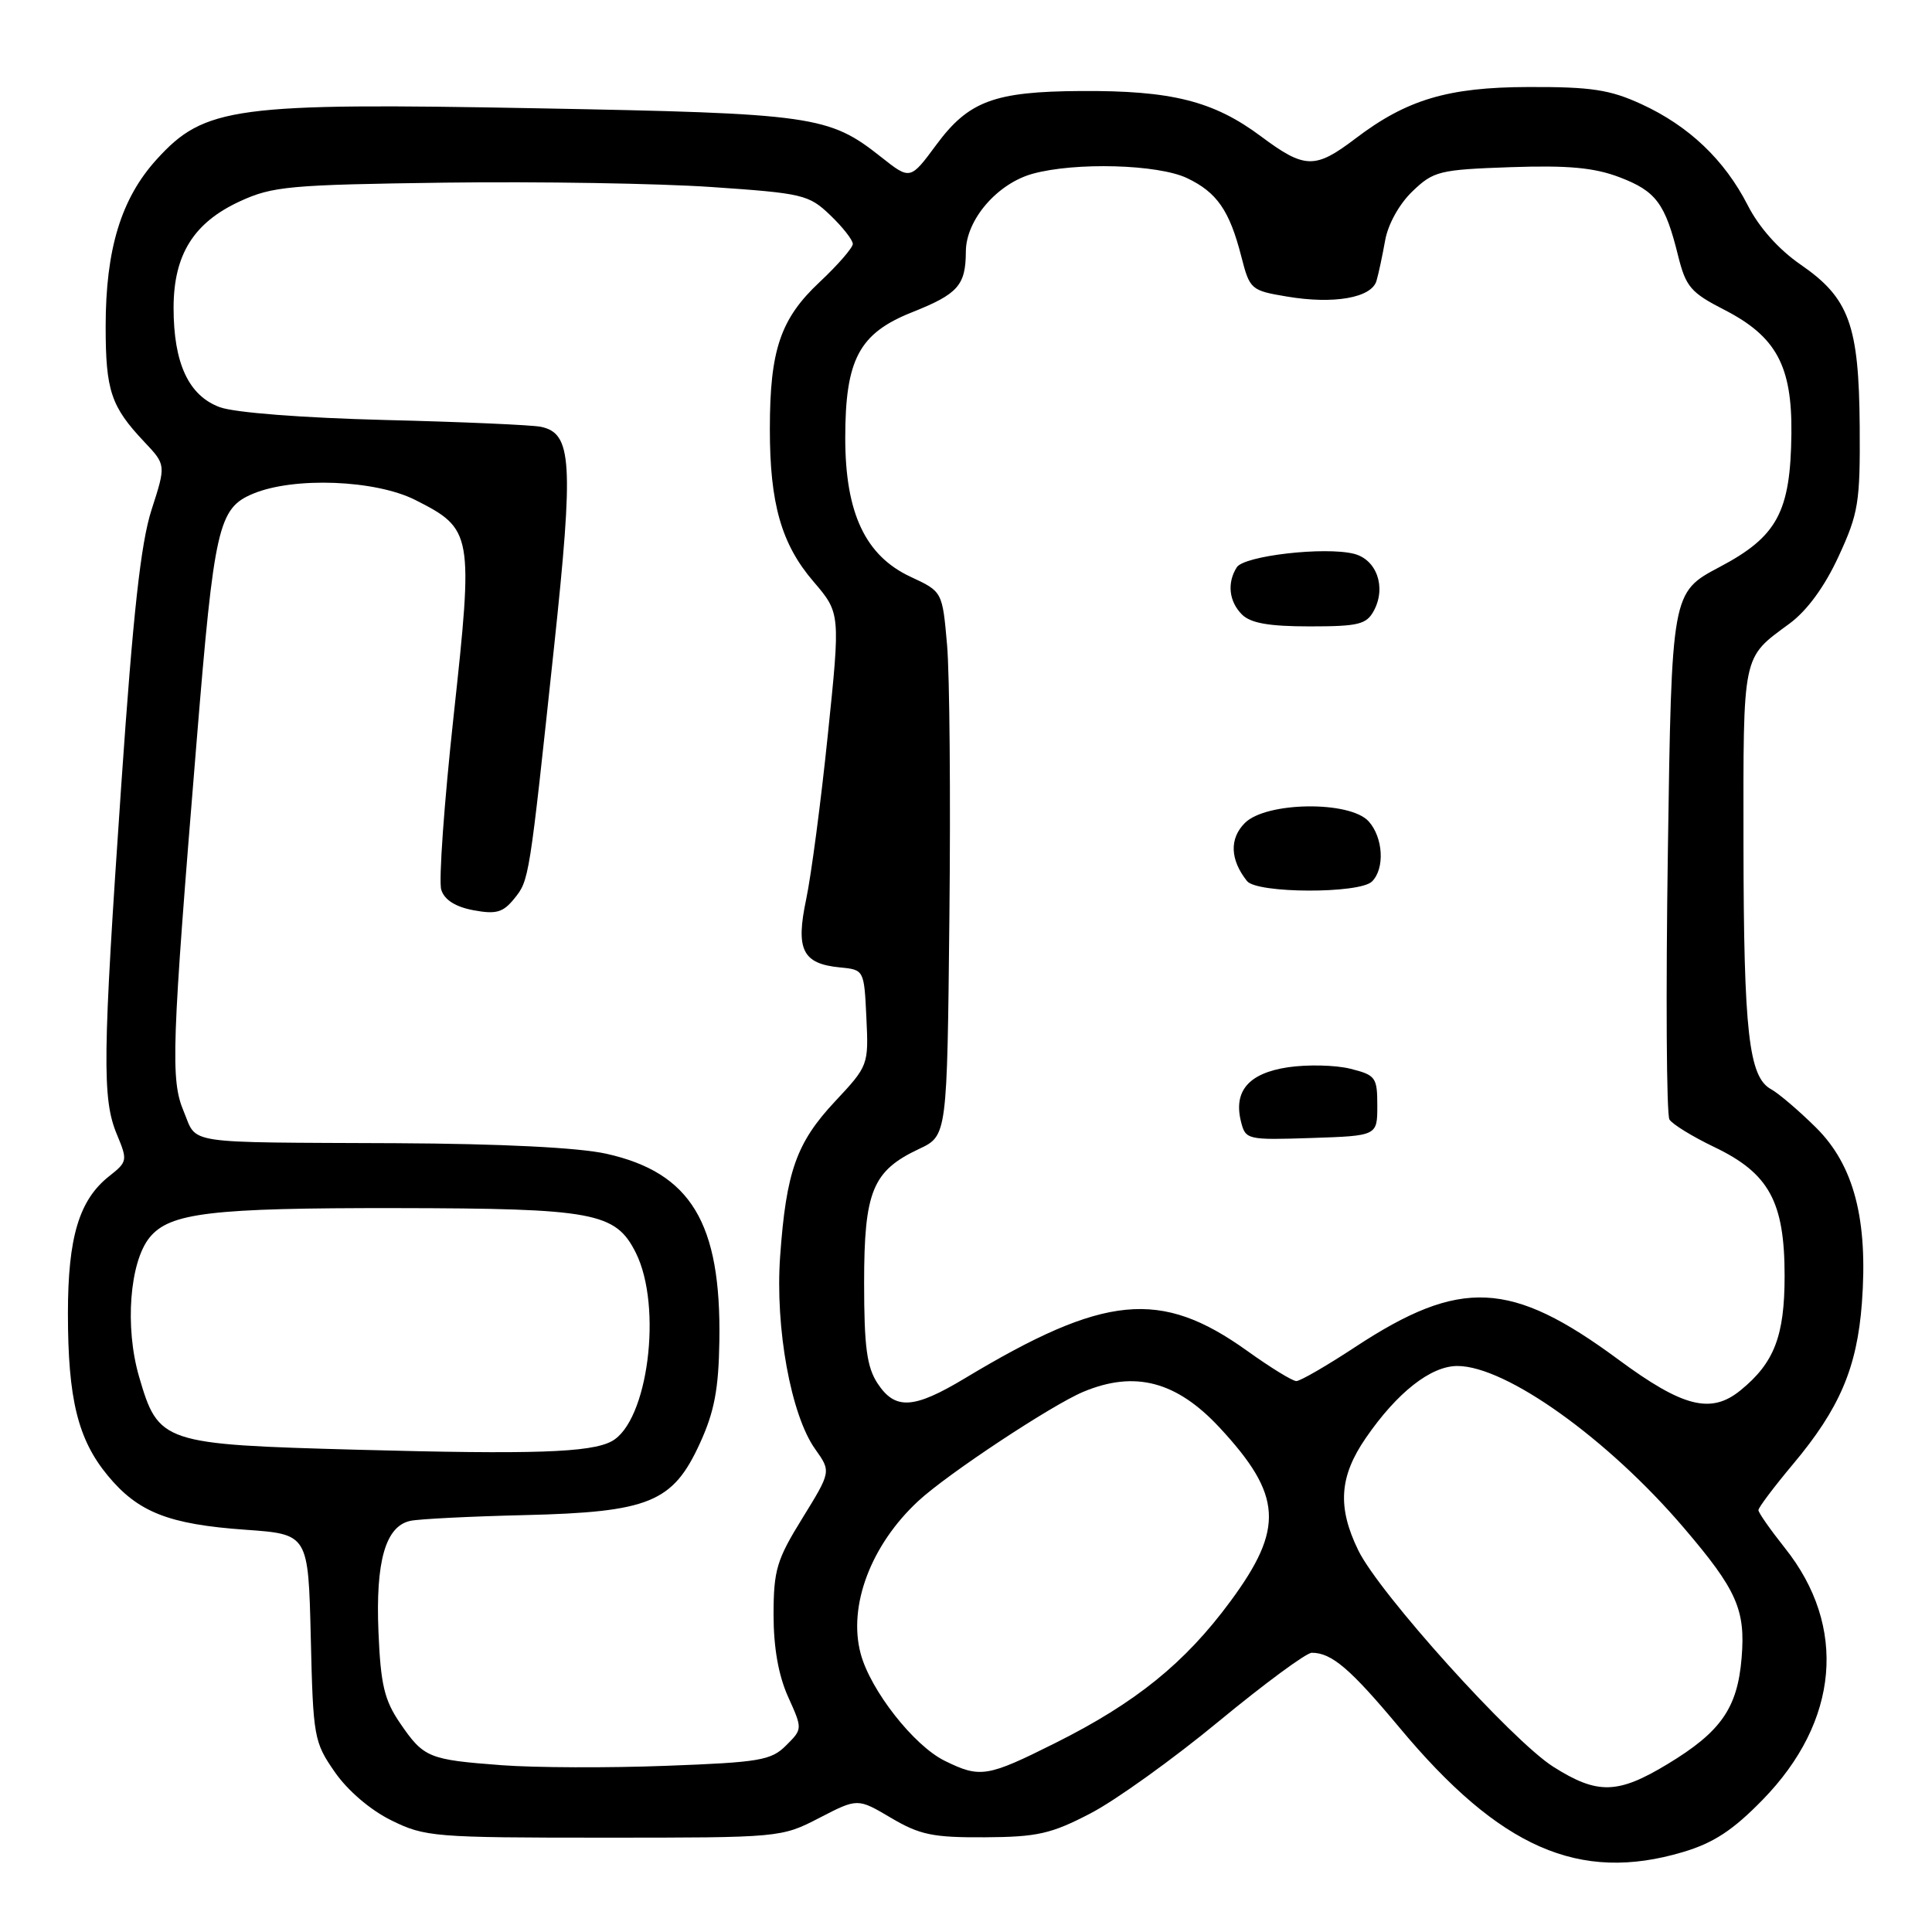 <?xml version="1.0" encoding="UTF-8" standalone="no"?>
<!DOCTYPE svg PUBLIC "-//W3C//DTD SVG 1.1//EN" "http://www.w3.org/Graphics/SVG/1.1/DTD/svg11.dtd" >
<svg xmlns="http://www.w3.org/2000/svg" xmlns:xlink="http://www.w3.org/1999/xlink" version="1.1" viewBox="0 0 256 256">
 <g >
 <path fill="currentColor"
d=" M 222.99 245.41 C 227.06 244.20 229.61 242.53 233.55 238.49 C 243.70 228.10 244.81 215.52 236.50 205.11 C 234.58 202.69 233.00 200.44 233.00 200.10 C 233.00 199.76 235.07 197.01 237.60 193.99 C 243.76 186.64 246.06 181.25 246.71 172.67 C 247.54 161.60 245.66 154.39 240.63 149.41 C 238.36 147.16 235.68 144.88 234.68 144.33 C 231.72 142.72 231.05 136.77 231.02 111.94 C 231.00 86.33 230.80 87.29 237.12 82.63 C 239.45 80.91 241.77 77.74 243.62 73.73 C 246.26 68.01 246.49 66.60 246.42 56.50 C 246.32 43.04 245.02 39.49 238.59 35.06 C 235.70 33.07 233.08 30.14 231.58 27.19 C 228.50 21.18 223.80 16.70 217.50 13.80 C 213.32 11.88 210.86 11.50 202.50 11.53 C 191.85 11.56 186.38 13.19 179.56 18.39 C 174.25 22.42 172.88 22.39 167.09 18.07 C 160.80 13.38 155.24 11.98 143.20 12.06 C 131.74 12.13 128.35 13.39 124.07 19.18 C 120.61 23.86 120.61 23.86 116.73 20.79 C 109.83 15.32 107.76 15.03 71.20 14.35 C 31.07 13.60 27.10 14.13 20.75 21.13 C 16.05 26.31 14.00 33.02 14.00 43.25 C 14.00 51.77 14.70 53.87 19.12 58.55 C 22.00 61.60 22.00 61.60 20.08 67.55 C 18.65 72.00 17.64 81.19 16.07 104.00 C 13.59 140.08 13.52 145.60 15.49 150.32 C 16.92 153.75 16.89 153.94 14.48 155.84 C 10.49 158.98 9.00 163.92 9.00 174.03 C 9.00 185.35 10.31 190.71 14.26 195.50 C 18.28 200.38 22.35 201.98 32.53 202.70 C 40.85 203.29 40.85 203.29 41.18 216.98 C 41.49 230.18 41.60 230.83 44.36 234.80 C 46.07 237.27 49.09 239.85 51.86 241.21 C 56.29 243.40 57.54 243.50 80.00 243.50 C 103.39 243.50 103.52 243.49 108.57 240.88 C 113.64 238.26 113.64 238.26 118.07 240.88 C 121.88 243.13 123.62 243.49 130.50 243.45 C 137.45 243.41 139.28 243.00 144.50 240.28 C 147.80 238.57 155.45 233.08 161.50 228.08 C 167.55 223.09 173.09 219.00 173.82 219.00 C 176.45 219.00 178.92 221.11 185.44 228.92 C 198.74 244.88 209.25 249.49 222.99 245.41 Z  M 205.81 234.10 C 200.31 230.60 182.76 211.13 179.98 205.43 C 177.19 199.71 177.46 195.65 180.97 190.55 C 185.12 184.51 189.59 181.00 193.11 181.00 C 199.55 181.00 213.06 190.65 223.13 202.46 C 230.14 210.67 231.31 213.30 230.77 219.71 C 230.22 226.33 228.03 229.48 220.96 233.75 C 214.35 237.75 211.67 237.81 205.81 234.10 Z  M 66.50 233.90 C 56.77 233.17 56.15 232.92 53.00 228.31 C 50.93 225.28 50.44 223.21 50.15 216.28 C 49.75 206.89 51.08 202.22 54.38 201.52 C 55.54 201.27 62.35 200.93 69.50 200.76 C 86.03 200.36 89.15 199.09 92.73 191.27 C 94.65 187.09 95.22 184.10 95.32 177.70 C 95.57 162.03 91.55 155.37 80.31 152.87 C 76.63 152.06 66.45 151.55 52.50 151.48 C 23.92 151.35 26.19 151.69 24.34 147.26 C 22.58 143.06 22.73 138.78 26.06 98.17 C 28.38 69.76 28.93 67.34 33.53 65.42 C 38.94 63.16 49.74 63.58 55.03 66.25 C 62.64 70.10 62.74 70.66 60.11 94.84 C 58.85 106.41 58.11 116.78 58.47 117.90 C 58.89 119.24 60.34 120.16 62.73 120.61 C 65.73 121.17 66.65 120.91 68.12 119.10 C 70.13 116.62 70.11 116.71 73.42 85.69 C 76.03 61.17 75.80 57.40 71.65 56.55 C 70.47 56.31 61.17 55.90 51.00 55.65 C 40.07 55.37 31.13 54.68 29.14 53.96 C 25.00 52.44 23.00 48.15 23.00 40.78 C 23.01 33.75 25.65 29.51 31.78 26.68 C 36.11 24.68 38.34 24.48 59.00 24.20 C 71.38 24.04 87.24 24.30 94.26 24.78 C 106.39 25.61 107.17 25.79 110.01 28.51 C 111.66 30.09 113.00 31.80 113.00 32.32 C 113.00 32.83 111.02 35.11 108.60 37.38 C 103.42 42.23 102.01 46.38 102.01 56.81 C 102.00 66.71 103.53 72.10 107.79 77.06 C 111.36 81.24 111.36 81.24 109.69 97.37 C 108.78 106.24 107.48 116.05 106.82 119.17 C 105.41 125.85 106.33 127.71 111.32 128.19 C 114.49 128.50 114.50 128.52 114.80 134.84 C 115.10 141.13 115.06 141.23 110.63 145.96 C 105.53 151.42 104.17 155.24 103.37 166.50 C 102.70 175.95 104.80 187.51 108.02 192.02 C 110.13 194.99 110.13 194.99 106.32 201.17 C 102.91 206.68 102.51 208.04 102.50 213.95 C 102.50 218.32 103.15 221.99 104.42 224.82 C 106.35 229.10 106.35 229.10 104.16 231.28 C 102.19 233.26 100.65 233.52 88.24 233.98 C 80.68 234.27 70.90 234.23 66.50 233.90 Z  M 125.17 233.31 C 121.08 231.30 115.33 223.96 114.04 219.11 C 112.35 212.78 115.41 204.70 121.68 198.89 C 125.51 195.33 139.38 186.16 143.55 184.42 C 150.37 181.57 155.89 183.02 161.60 189.16 C 169.92 198.12 170.19 202.49 163.04 212.18 C 157.02 220.35 150.49 225.63 139.85 230.95 C 130.80 235.48 129.88 235.63 125.17 233.31 Z  M 47.45 192.10 C 21.47 191.39 21.00 191.24 18.42 182.39 C 16.52 175.85 17.18 167.24 19.82 163.98 C 22.48 160.70 27.93 160.05 52.50 160.08 C 78.74 160.12 81.57 160.65 84.25 166.00 C 87.82 173.15 85.86 188.40 81.04 190.98 C 78.24 192.48 70.64 192.73 47.45 192.10 Z  M 116.27 183.29 C 114.86 181.13 114.50 178.44 114.50 169.99 C 114.50 157.85 115.61 155.14 121.78 152.24 C 125.50 150.49 125.50 150.49 125.80 121.49 C 125.97 105.55 125.83 89.32 125.49 85.44 C 124.87 78.39 124.87 78.39 120.68 76.44 C 114.67 73.65 112.00 67.99 112.00 58.04 C 112.00 47.61 113.84 44.16 120.87 41.37 C 126.95 38.95 127.96 37.81 127.98 33.33 C 128.00 29.13 132.12 24.34 136.81 23.03 C 142.48 21.46 153.44 21.77 157.29 23.60 C 161.26 25.49 162.92 27.90 164.48 33.99 C 165.60 38.36 165.75 38.50 170.56 39.30 C 176.75 40.34 181.73 39.46 182.39 37.22 C 182.67 36.27 183.18 33.86 183.54 31.85 C 183.92 29.71 185.42 27.01 187.16 25.35 C 189.95 22.67 190.72 22.48 200.17 22.15 C 207.82 21.89 211.25 22.21 214.61 23.49 C 219.44 25.33 220.65 26.97 222.36 33.90 C 223.38 38.00 224.04 38.78 228.48 41.05 C 235.37 44.59 237.47 48.48 237.37 57.48 C 237.25 67.86 235.50 71.10 227.84 75.14 C 221.50 78.50 221.50 78.50 221.00 112.85 C 220.72 131.74 220.82 147.71 221.21 148.34 C 221.60 148.97 224.27 150.61 227.15 151.99 C 234.42 155.47 236.47 159.23 236.47 169.06 C 236.47 177.02 235.10 180.59 230.62 184.23 C 226.72 187.41 223.00 186.47 214.43 180.14 C 200.21 169.64 193.53 169.32 179.58 178.48 C 175.80 180.97 172.29 183.00 171.77 183.00 C 171.26 183.00 168.33 181.20 165.25 178.99 C 153.77 170.77 146.38 171.49 127.87 182.62 C 121.05 186.72 118.61 186.86 116.27 183.29 Z  M 182.50 146.50 C 182.50 142.74 182.28 142.45 178.91 141.61 C 176.93 141.12 173.22 141.04 170.66 141.42 C 165.46 142.20 163.42 144.57 164.44 148.63 C 165.04 151.02 165.26 151.07 173.78 150.79 C 182.50 150.50 182.50 150.50 182.50 146.50 Z  M 181.80 116.80 C 183.52 115.08 183.28 110.97 181.35 108.83 C 178.85 106.08 167.77 106.23 164.95 109.05 C 162.88 111.12 162.99 113.93 165.24 116.75 C 166.56 118.40 180.16 118.44 181.80 116.80 Z  M 182.05 80.91 C 183.71 77.81 182.42 74.14 179.40 73.38 C 175.52 72.41 164.84 73.64 163.88 75.17 C 162.57 77.23 162.84 79.70 164.57 81.43 C 165.72 82.57 168.15 83.00 173.54 83.00 C 180.02 83.00 181.07 82.74 182.05 80.91 Z "/>
</g>
</svg>